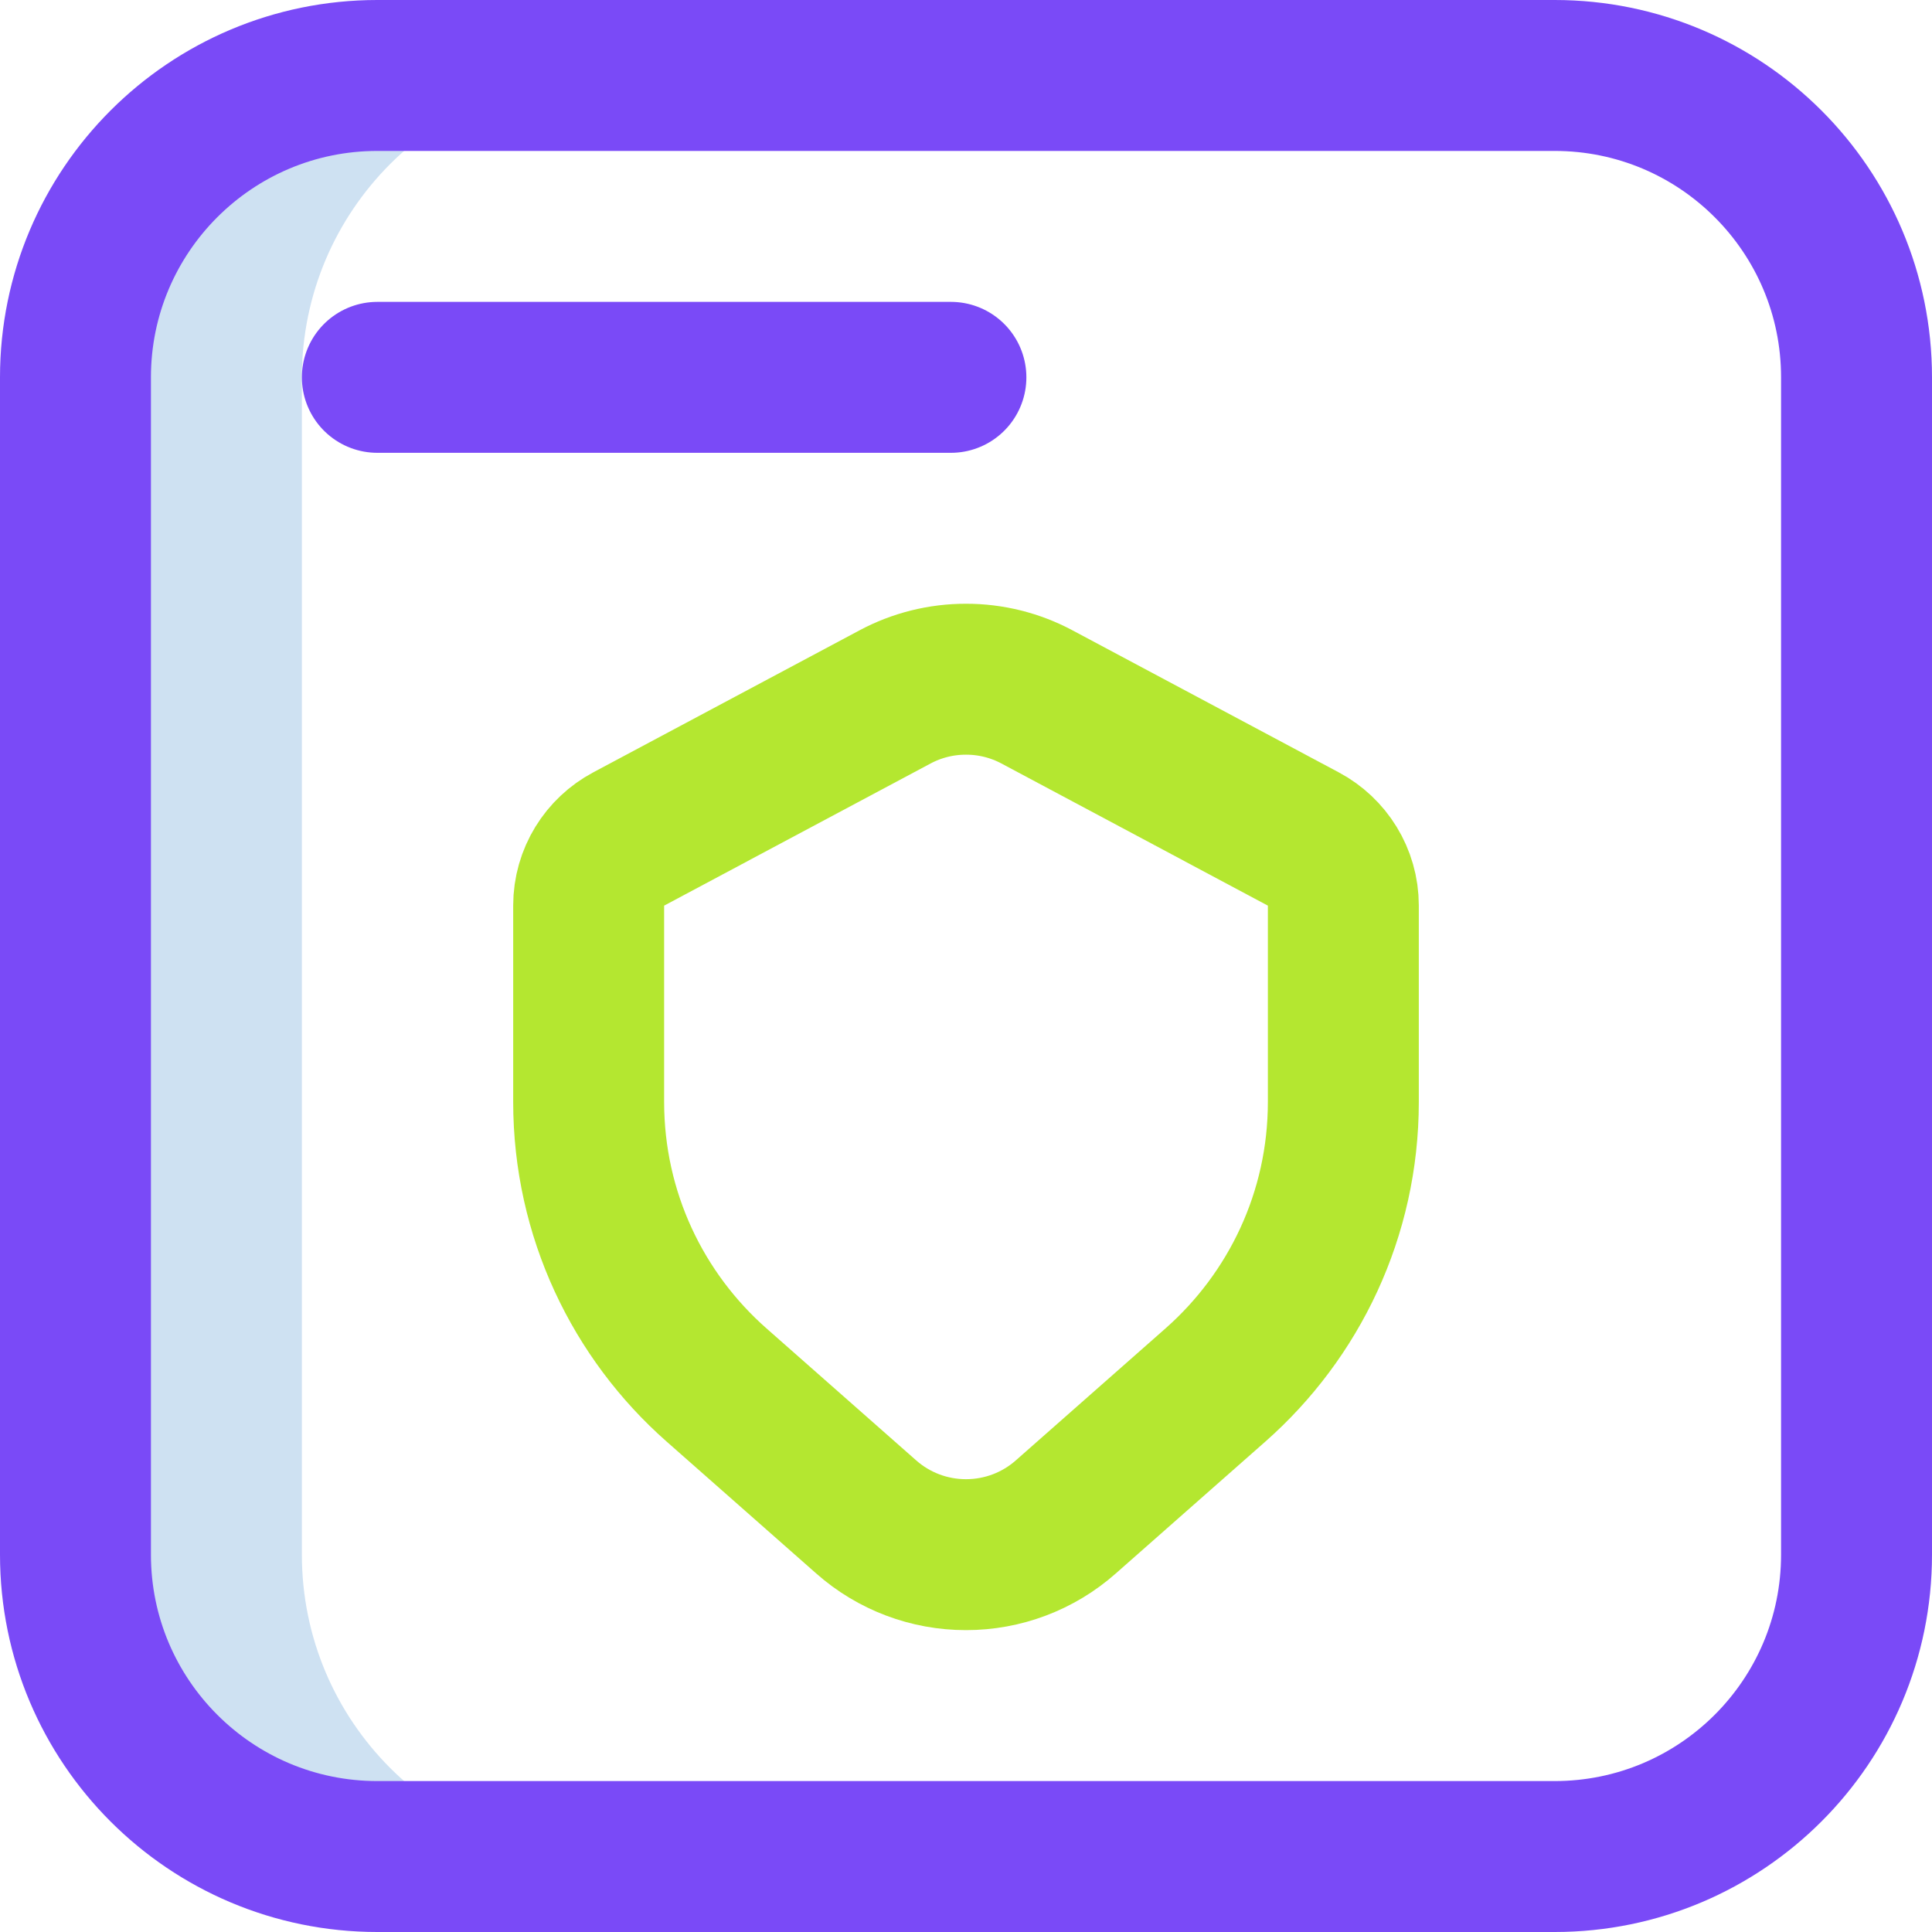<svg width="48" height="48" viewBox="0 0 48 48" fill="none" xmlns="http://www.w3.org/2000/svg">
<g clip-path="url(#clip0_19_2995)">
<path d="M7.5 38.625V9.375C7.5 5.233 10.858 1.875 15 1.875H9.375C5.233 1.875 1.875 5.233 1.875 9.375V38.625C1.875 42.767 5.233 46.125 9.375 46.125H15C10.858 46.125 7.5 42.767 7.5 38.625Z" fill="#CEE1F2"/>
<path d="M38.625 46.125H9.375C5.233 46.125 1.875 42.767 1.875 38.625V9.375C1.875 5.233 5.233 1.875 9.375 1.875H38.625C42.767 1.875 46.125 5.233 46.125 9.375V38.625C46.125 42.767 42.767 46.125 38.625 46.125Z" stroke="#7A4AF7" stroke-width="3.75" stroke-miterlimit="10" stroke-linecap="round" stroke-linejoin="round"/>
<path d="M15.619 20.845L22.238 17.314C22.78 17.025 23.385 16.874 24 16.875C24.615 16.874 25.22 17.025 25.762 17.314L32.381 20.845C32.972 21.16 33.375 21.783 33.375 22.5V27.375C33.375 30.176 32.146 32.691 30.198 34.409L26.479 37.688C25.795 38.293 24.913 38.626 24 38.625C23.087 38.626 22.205 38.293 21.521 37.688L17.803 34.41C15.854 32.692 14.625 30.177 14.625 27.375V22.5C14.625 21.783 15.027 21.16 15.619 20.845Z" stroke="#B4E730" stroke-width="3.75" stroke-miterlimit="10" stroke-linecap="round" stroke-linejoin="round"/>
<path d="M9.375 9.375H23.625" stroke="#7A4AF7" stroke-width="3.75" stroke-miterlimit="10" stroke-linecap="round" stroke-linejoin="round"/>
</g>
<defs>
<clipPath id="clip0_19_2995">
<rect width="48" height="48" fill="white"/>
</clipPath>
</defs>
</svg>
